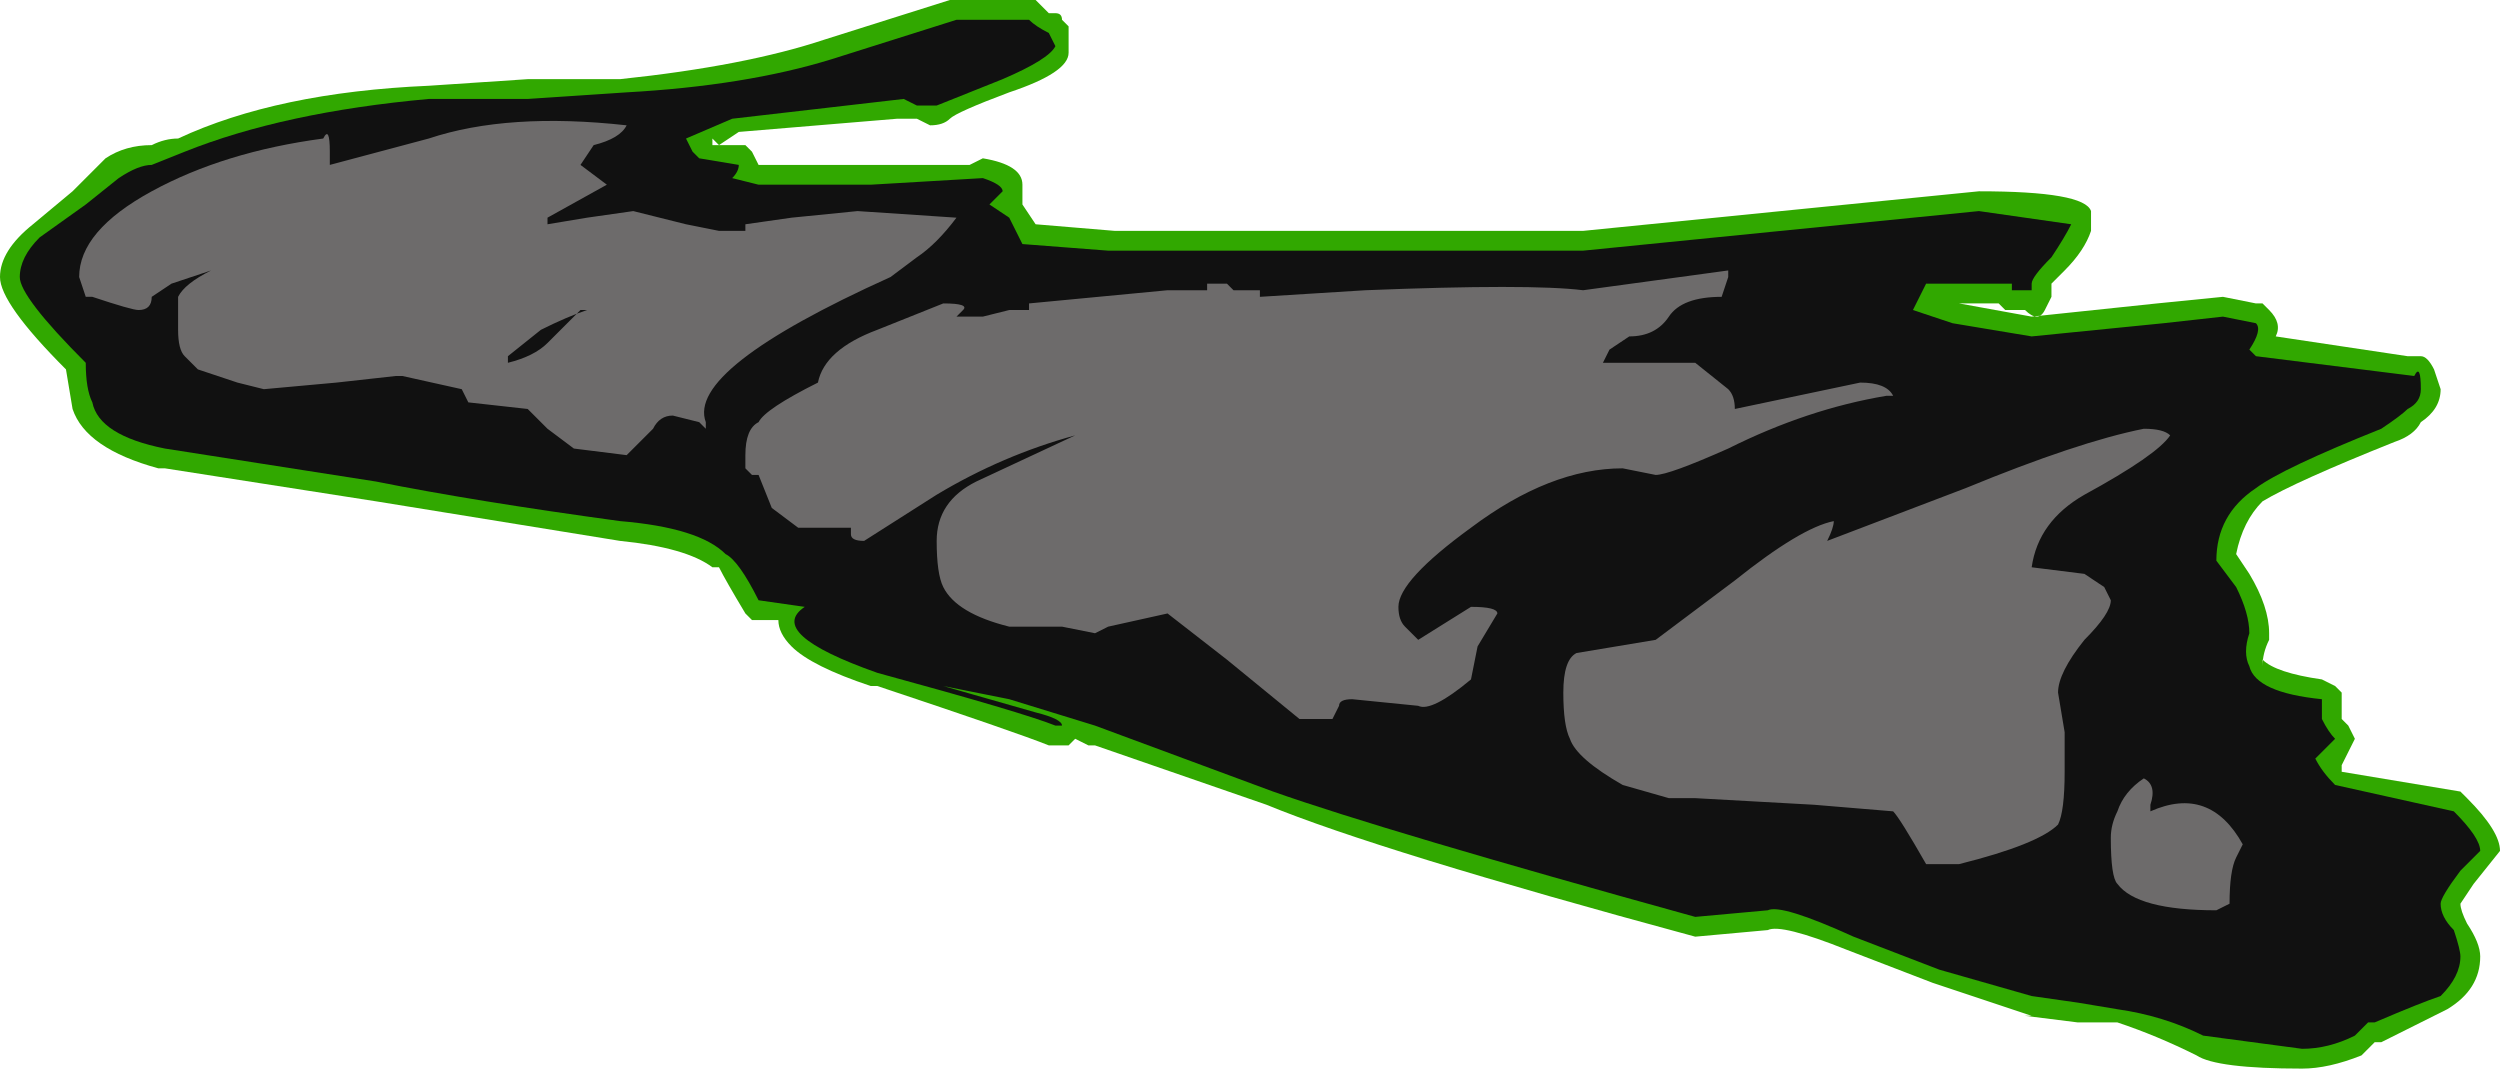 <?xml version="1.0" encoding="UTF-8" standalone="no"?>
<svg xmlns:ffdec="https://www.free-decompiler.com/flash" xmlns:xlink="http://www.w3.org/1999/xlink" ffdec:objectType="shape" height="8.1px" width="18.95px" xmlns="http://www.w3.org/2000/svg">
  <g transform="matrix(1.0, 0.0, 0.0, 1.0, 10.3, 12.1)">
    <path d="M8.05 -9.4 Q8.1 -9.4 8.15 -9.3 L8.2 -9.15 Q8.2 -9.0 8.05 -8.9 8.0 -8.8 7.85 -8.75 7.1 -8.45 6.85 -8.3 6.7 -8.15 6.65 -7.9 L6.75 -7.75 Q6.9 -7.5 6.9 -7.3 L6.9 -7.25 Q6.85 -7.15 6.85 -7.05 L6.85 -7.1 Q6.95 -7.0 7.3 -6.95 L7.4 -6.9 7.45 -6.85 7.45 -6.65 7.5 -6.6 7.55 -6.5 7.45 -6.3 7.45 -6.25 8.35 -6.1 8.4 -6.05 Q8.65 -5.8 8.65 -5.65 L8.45 -5.4 8.35 -5.25 Q8.35 -5.2 8.4 -5.1 8.5 -4.95 8.5 -4.85 8.5 -4.6 8.25 -4.45 L7.75 -4.2 7.7 -4.2 7.6 -4.1 Q7.35 -4.0 7.15 -4.0 6.5 -4.0 6.35 -4.1 6.05 -4.25 5.75 -4.35 L5.45 -4.35 5.05 -4.4 5.1 -4.4 4.35 -4.65 3.7 -4.9 Q3.2 -5.1 3.1 -5.05 L2.55 -5.0 Q0.15 -5.65 -0.7 -6.0 L-2.0 -6.45 -2.05 -6.45 -2.15 -6.5 -2.2 -6.45 -2.35 -6.45 Q-2.6 -6.55 -3.65 -6.9 L-3.7 -6.9 Q-4.15 -7.05 -4.3 -7.2 -4.4 -7.3 -4.4 -7.4 L-4.6 -7.4 -4.65 -7.45 Q-4.8 -7.7 -4.85 -7.8 L-4.9 -7.8 Q-5.1 -7.95 -5.6 -8.0 L-7.45 -8.3 -9.05 -8.55 -9.1 -8.55 Q-9.65 -8.7 -9.75 -9.0 L-9.8 -9.3 Q-10.3 -9.8 -10.3 -10.0 -10.3 -10.2 -10.05 -10.4 L-9.75 -10.65 -9.5 -10.9 Q-9.35 -11.0 -9.15 -11.0 -9.05 -11.05 -8.95 -11.05 -8.2 -11.4 -7.05 -11.45 L-6.3 -11.5 -5.6 -11.5 Q-4.65 -11.6 -4.05 -11.8 L-3.1 -12.1 -2.45 -12.1 -2.35 -12.0 -2.3 -12.0 Q-2.25 -12.0 -2.25 -11.95 L-2.2 -11.9 -2.2 -11.7 Q-2.2 -11.55 -2.65 -11.4 -3.05 -11.25 -3.1 -11.2 -3.15 -11.15 -3.25 -11.15 L-3.35 -11.2 -3.5 -11.2 -4.7 -11.1 -4.85 -11.0 -4.65 -11.0 -4.6 -10.95 -4.55 -10.85 -2.95 -10.85 -2.85 -10.9 Q-2.55 -10.85 -2.55 -10.7 L-2.55 -10.55 -2.45 -10.4 -1.85 -10.35 1.7 -10.35 4.7 -10.65 Q5.5 -10.65 5.55 -10.5 L5.55 -10.35 Q5.5 -10.2 5.35 -10.05 L5.25 -9.95 5.25 -9.85 5.2 -9.75 Q5.15 -9.65 5.05 -9.75 L4.9 -9.75 4.85 -9.8 4.55 -9.8 5.1 -9.7 6.05 -9.8 6.55 -9.85 6.8 -9.8 6.85 -9.8 6.9 -9.75 Q7.0 -9.65 6.95 -9.55 L7.95 -9.4 8.05 -9.4 M-4.85 -11.0 L-4.9 -11.05 -4.9 -11.0 -4.85 -11.0" fill="#31a800" fill-rule="evenodd" stroke="none"/>
    <path d="M8.05 -9.15 Q8.05 -9.05 7.95 -9.0 7.9 -8.95 7.75 -8.85 7.0 -8.55 6.8 -8.4 6.5 -8.2 6.5 -7.85 L6.65 -7.65 Q6.75 -7.45 6.75 -7.3 6.7 -7.15 6.75 -7.05 6.8 -6.85 7.3 -6.8 L7.3 -6.65 Q7.35 -6.55 7.4 -6.5 L7.25 -6.35 Q7.3 -6.25 7.4 -6.15 L8.3 -5.95 Q8.5 -5.75 8.5 -5.65 L8.35 -5.5 Q8.2 -5.3 8.2 -5.25 8.2 -5.15 8.3 -5.05 8.35 -4.9 8.35 -4.85 8.35 -4.7 8.2 -4.55 8.05 -4.5 7.7 -4.35 L7.65 -4.35 Q7.6 -4.3 7.55 -4.25 7.35 -4.15 7.15 -4.15 L6.4 -4.25 Q6.1 -4.4 5.75 -4.45 L5.45 -4.5 5.1 -4.55 4.4 -4.75 3.75 -5.0 Q3.2 -5.25 3.1 -5.2 L2.55 -5.15 Q0.2 -5.8 -0.65 -6.1 L-2.0 -6.6 -2.65 -6.8 -3.15 -6.9 -2.45 -6.7 Q-2.25 -6.65 -2.25 -6.6 L-2.3 -6.6 Q-2.55 -6.7 -3.65 -7.0 -4.5 -7.3 -4.2 -7.5 L-4.55 -7.55 Q-4.7 -7.85 -4.8 -7.9 -5.0 -8.1 -5.6 -8.15 -6.7 -8.3 -7.45 -8.45 L-9.05 -8.7 Q-9.55 -8.8 -9.6 -9.05 -9.65 -9.15 -9.65 -9.35 -10.15 -9.85 -10.15 -10.0 -10.15 -10.15 -10.0 -10.3 L-9.65 -10.55 -9.4 -10.75 Q-9.25 -10.85 -9.15 -10.85 L-8.9 -10.95 Q-8.15 -11.25 -7.05 -11.35 L-6.3 -11.35 -5.55 -11.4 Q-4.65 -11.45 -4.0 -11.65 L-3.05 -11.95 -2.5 -11.95 Q-2.45 -11.9 -2.35 -11.85 L-2.3 -11.75 Q-2.35 -11.65 -2.7 -11.5 L-3.2 -11.3 -3.35 -11.3 -3.45 -11.35 -4.75 -11.2 -5.1 -11.05 -5.05 -10.95 -5.0 -10.9 -4.7 -10.85 Q-4.7 -10.8 -4.75 -10.75 L-4.55 -10.7 -3.7 -10.7 -2.85 -10.75 Q-2.7 -10.7 -2.7 -10.65 L-2.8 -10.55 -2.65 -10.45 -2.55 -10.25 -1.9 -10.2 1.7 -10.2 4.7 -10.5 5.4 -10.4 Q5.35 -10.3 5.25 -10.15 5.1 -10.0 5.1 -9.95 L5.1 -9.9 4.95 -9.9 4.95 -9.95 4.3 -9.95 4.2 -9.75 4.5 -9.65 5.1 -9.55 6.1 -9.65 6.55 -9.7 6.8 -9.65 Q6.85 -9.6 6.75 -9.45 L6.8 -9.4 8.0 -9.25 Q8.05 -9.35 8.05 -9.15" fill="#111111" fill-rule="evenodd" stroke="none"/>
    <path d="M6.15 -8.8 Q6.05 -8.65 5.5 -8.35 5.15 -8.15 5.1 -7.8 L5.5 -7.75 5.65 -7.65 5.7 -7.55 Q5.7 -7.45 5.5 -7.25 5.3 -7.0 5.3 -6.85 L5.35 -6.55 5.35 -6.25 Q5.35 -5.95 5.3 -5.85 5.15 -5.7 4.55 -5.55 L4.3 -5.55 Q4.1 -5.9 4.05 -5.95 L3.45 -6.0 2.55 -6.05 2.35 -6.05 2.0 -6.15 Q1.65 -6.35 1.6 -6.5 1.55 -6.6 1.55 -6.85 1.55 -7.1 1.65 -7.15 L2.25 -7.25 2.85 -7.7 Q3.35 -8.1 3.6 -8.15 3.6 -8.1 3.55 -8.0 L4.6 -8.4 Q5.45 -8.75 5.95 -8.85 6.1 -8.85 6.15 -8.8 M2.8 -10.0 L2.75 -9.85 Q2.45 -9.85 2.35 -9.7 2.25 -9.55 2.05 -9.55 L1.9 -9.45 1.85 -9.35 2.55 -9.35 2.8 -9.15 Q2.85 -9.1 2.85 -9.0 L3.8 -9.2 Q4.0 -9.2 4.05 -9.1 L4.0 -9.1 Q3.4 -9.0 2.8 -8.7 2.35 -8.5 2.25 -8.5 L2.0 -8.55 Q1.45 -8.55 0.85 -8.1 0.3 -7.7 0.3 -7.5 0.3 -7.4 0.35 -7.35 L0.45 -7.25 0.85 -7.5 Q1.05 -7.5 1.05 -7.45 L0.9 -7.2 0.85 -6.95 Q0.55 -6.7 0.45 -6.75 L-0.05 -6.8 Q-0.15 -6.8 -0.15 -6.75 L-0.2 -6.65 -0.45 -6.65 -1.0 -7.1 -1.45 -7.45 -1.9 -7.35 -2.0 -7.3 -2.25 -7.35 -2.65 -7.35 Q-3.05 -7.45 -3.15 -7.65 -3.2 -7.75 -3.2 -8.0 -3.2 -8.3 -2.9 -8.45 L-2.15 -8.8 Q-2.7 -8.65 -3.2 -8.35 L-3.75 -8.0 Q-3.85 -8.0 -3.85 -8.05 L-3.85 -8.1 -4.25 -8.1 -4.45 -8.25 -4.55 -8.5 -4.6 -8.5 -4.65 -8.55 -4.65 -8.65 Q-4.65 -8.85 -4.55 -8.9 -4.5 -9.0 -4.1 -9.2 -4.05 -9.45 -3.65 -9.6 -3.4 -9.7 -3.15 -9.8 -2.95 -9.8 -3.0 -9.75 L-3.05 -9.7 -2.85 -9.7 -2.65 -9.75 -2.5 -9.75 -2.5 -9.8 -1.45 -9.9 -1.15 -9.9 -1.15 -9.95 -1.0 -9.95 -0.95 -9.9 -0.75 -9.9 -0.75 -9.85 0.05 -9.9 Q1.3 -9.95 1.7 -9.9 L2.8 -10.05 2.8 -10.0 M5.75 -5.95 Q5.8 -6.1 5.95 -6.2 6.05 -6.15 6.0 -6.0 L6.0 -5.95 Q6.45 -6.15 6.7 -5.7 L6.65 -5.6 Q6.6 -5.5 6.6 -5.25 L6.5 -5.2 Q5.9 -5.2 5.75 -5.4 5.7 -5.45 5.7 -5.75 5.7 -5.85 5.75 -5.95 M-3.55 -10.0 Q-5.1 -9.3 -4.95 -8.9 L-4.95 -8.85 -5.0 -8.9 -5.2 -8.95 Q-5.3 -8.95 -5.35 -8.85 L-5.55 -8.65 -5.95 -8.7 -6.15 -8.85 -6.3 -9.0 -6.75 -9.05 -6.8 -9.15 -7.25 -9.25 -7.3 -9.25 -7.75 -9.2 -8.3 -9.15 -8.5 -9.2 -8.8 -9.3 -8.9 -9.4 Q-8.95 -9.45 -8.95 -9.6 L-8.95 -9.85 Q-8.9 -9.95 -8.7 -10.05 L-9.0 -9.95 -9.15 -9.85 Q-9.15 -9.75 -9.25 -9.75 -9.3 -9.75 -9.6 -9.85 L-9.65 -9.85 -9.7 -10.0 Q-9.7 -10.35 -9.15 -10.65 -8.6 -10.95 -7.85 -11.05 -7.8 -11.15 -7.8 -10.95 L-7.8 -10.85 -7.05 -11.05 Q-6.45 -11.25 -5.55 -11.15 -5.6 -11.05 -5.8 -11.0 L-5.9 -10.85 -5.7 -10.7 -6.15 -10.45 -6.15 -10.4 -5.85 -10.45 -5.5 -10.5 -5.1 -10.4 -4.85 -10.35 -4.65 -10.35 -4.65 -10.4 -4.3 -10.45 -3.8 -10.5 -3.05 -10.45 Q-3.2 -10.25 -3.35 -10.15 L-3.55 -10.0 M-7.95 -10.85 L-7.95 -10.85 M-5.85 -9.75 Q-6.0 -9.7 -6.2 -9.6 L-6.45 -9.4 -6.45 -9.35 Q-6.25 -9.4 -6.15 -9.5 L-5.9 -9.75 -5.85 -9.75" fill="#6d6b6b" fill-rule="evenodd" stroke="none"/>
  </g>
</svg>
